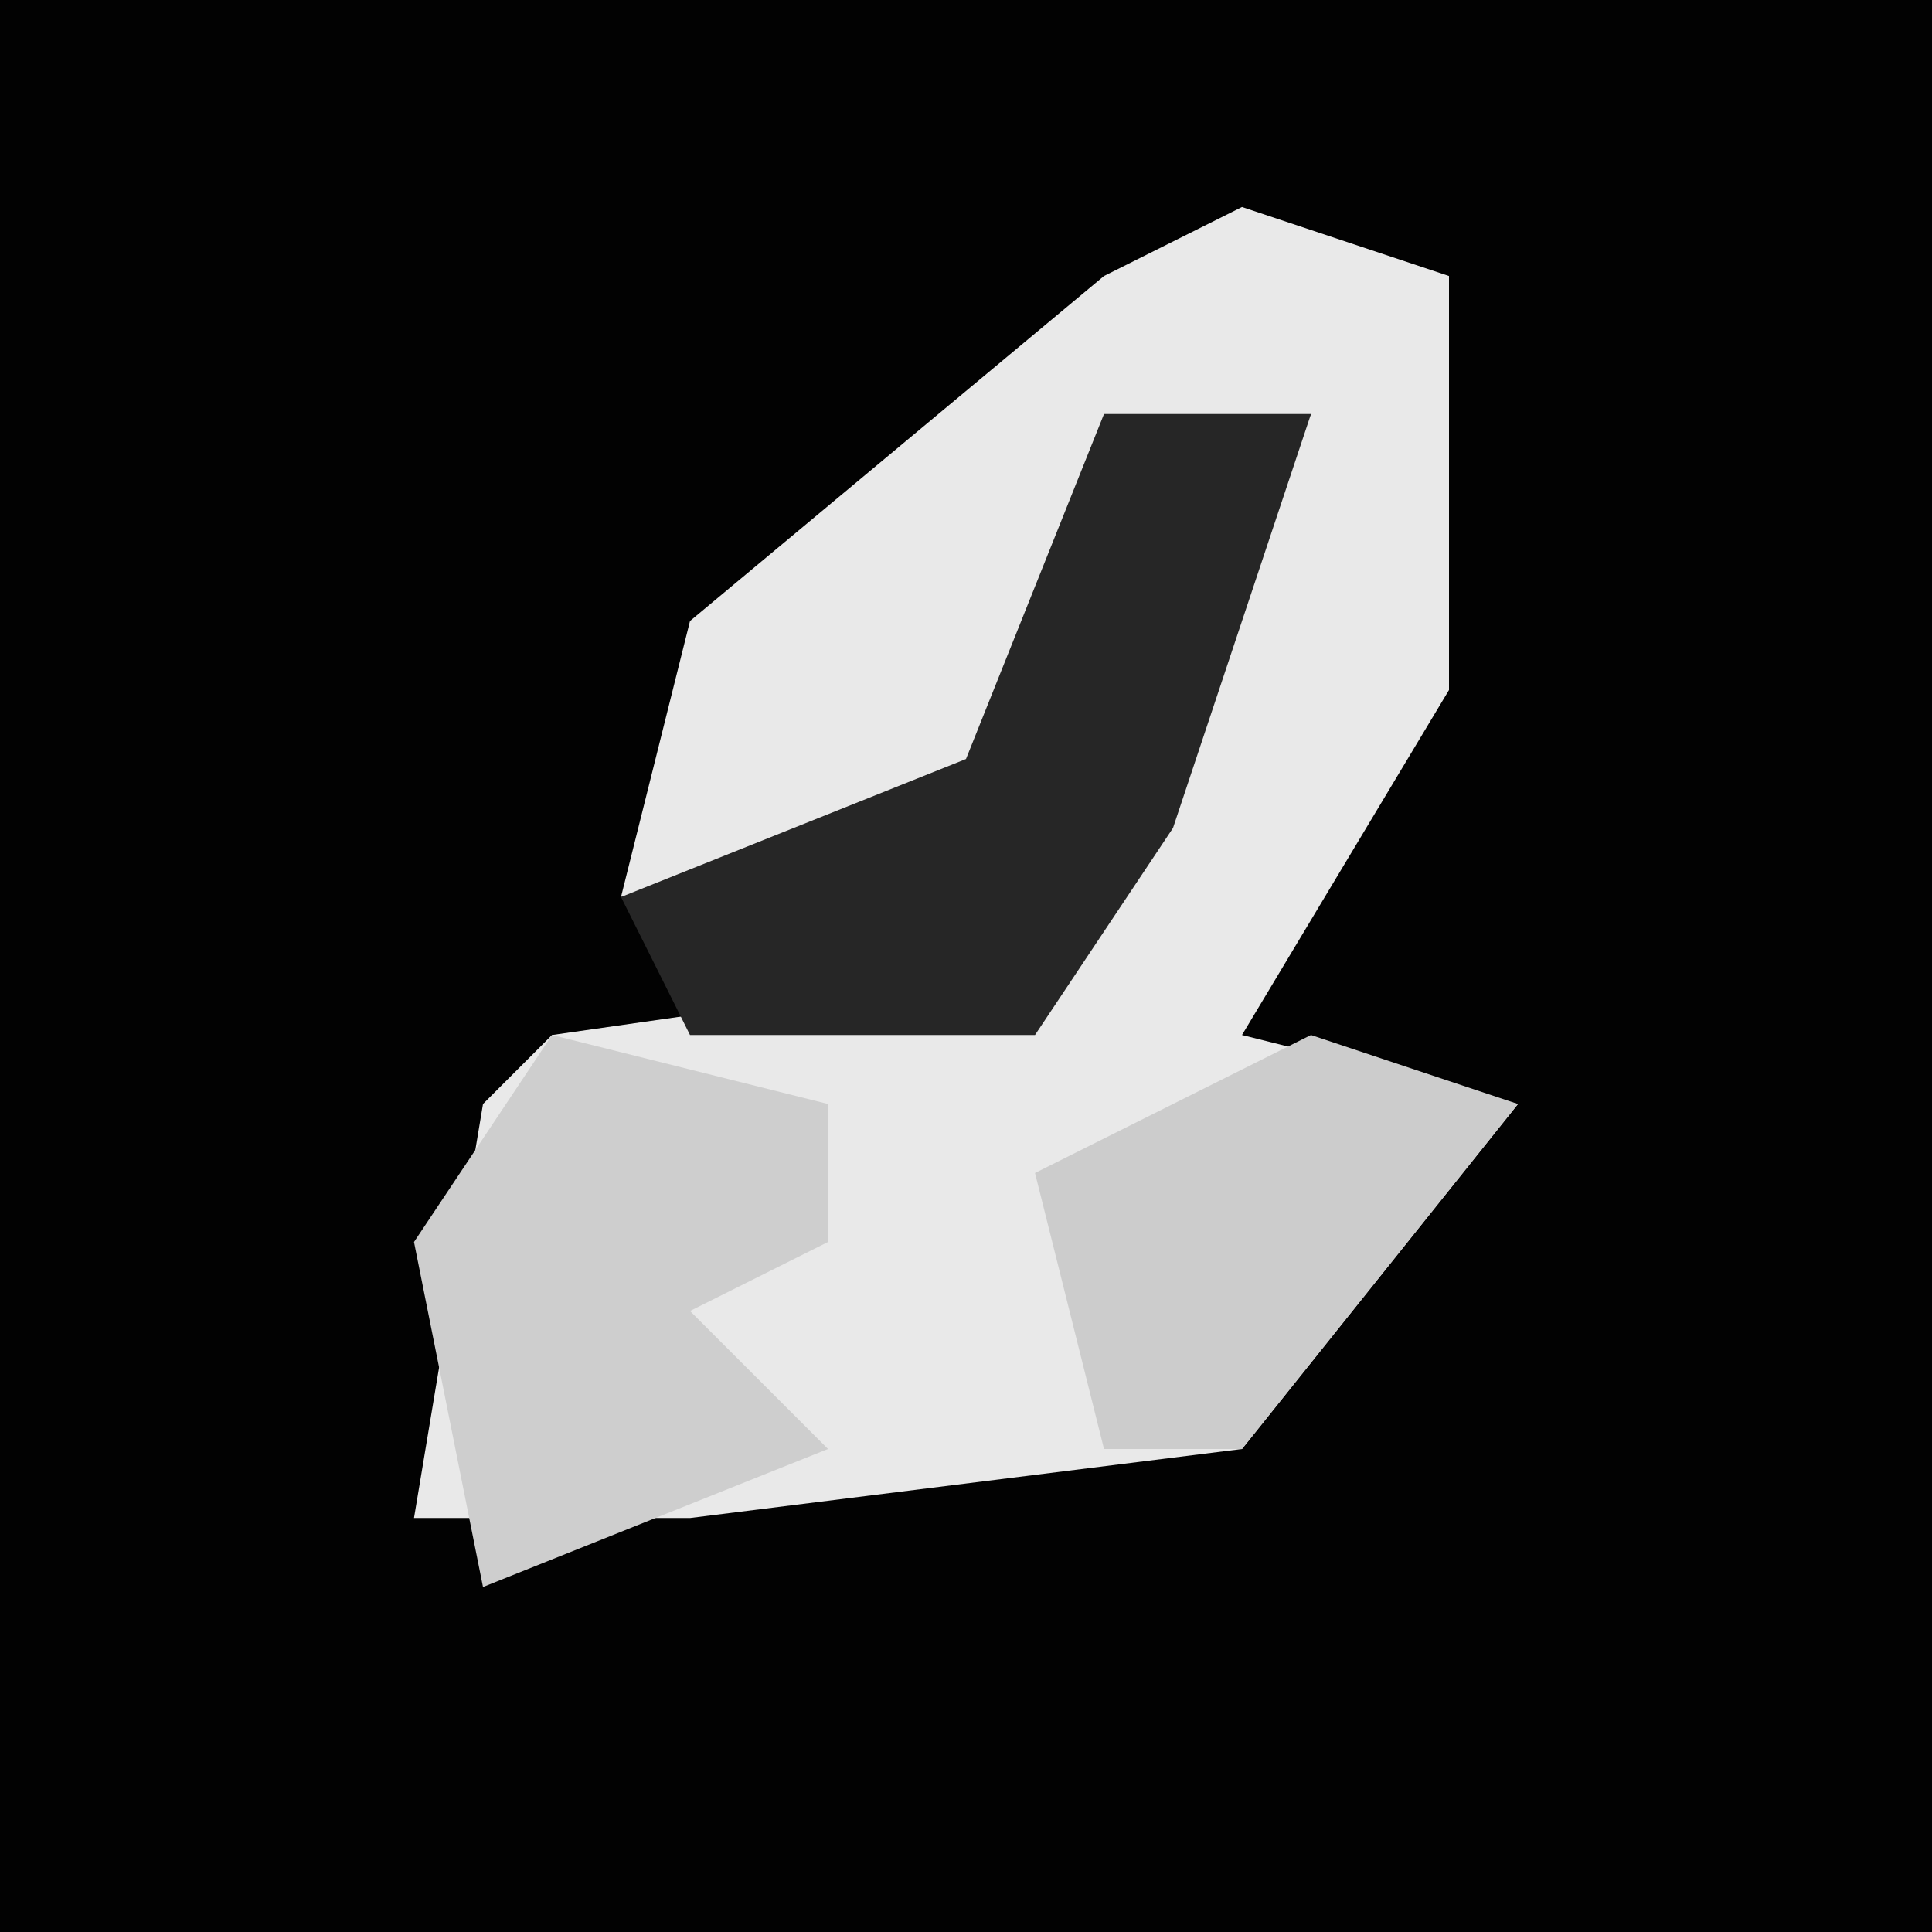 <?xml version="1.0" encoding="UTF-8"?>
<svg version="1.1" xmlns="http://www.w3.org/2000/svg" width="28" height="28">
<path d="M0,0 L28,0 L28,28 L0,28 Z " fill="#020202" transform="translate(0,0)"/>
<path d="M0,0 L3,1 L3,7 L0,12 L4,13 L0,18 L-8,19 L-12,19 L-11,13 L-10,12 L-3,11 L1,3 L-2,4 L-4,9 L-9,10 L-8,6 L-2,1 Z " fill="#E9E9E9" transform="translate(18,3)"/>
<path d="M0,0 L3,0 L1,6 L-1,9 L-6,9 L-7,7 L-2,5 Z " fill="#262626" transform="translate(16,6)"/>
<path d="M0,0 L4,1 L4,3 L2,4 L4,6 L-1,8 L-2,3 Z " fill="#CECECE" transform="translate(8,15)"/>
<path d="M0,0 L3,1 L-1,6 L-3,6 L-4,2 Z M-2,2 Z M-3,3 Z " fill="#CCCCCC" transform="translate(19,15)"/>
</svg>
